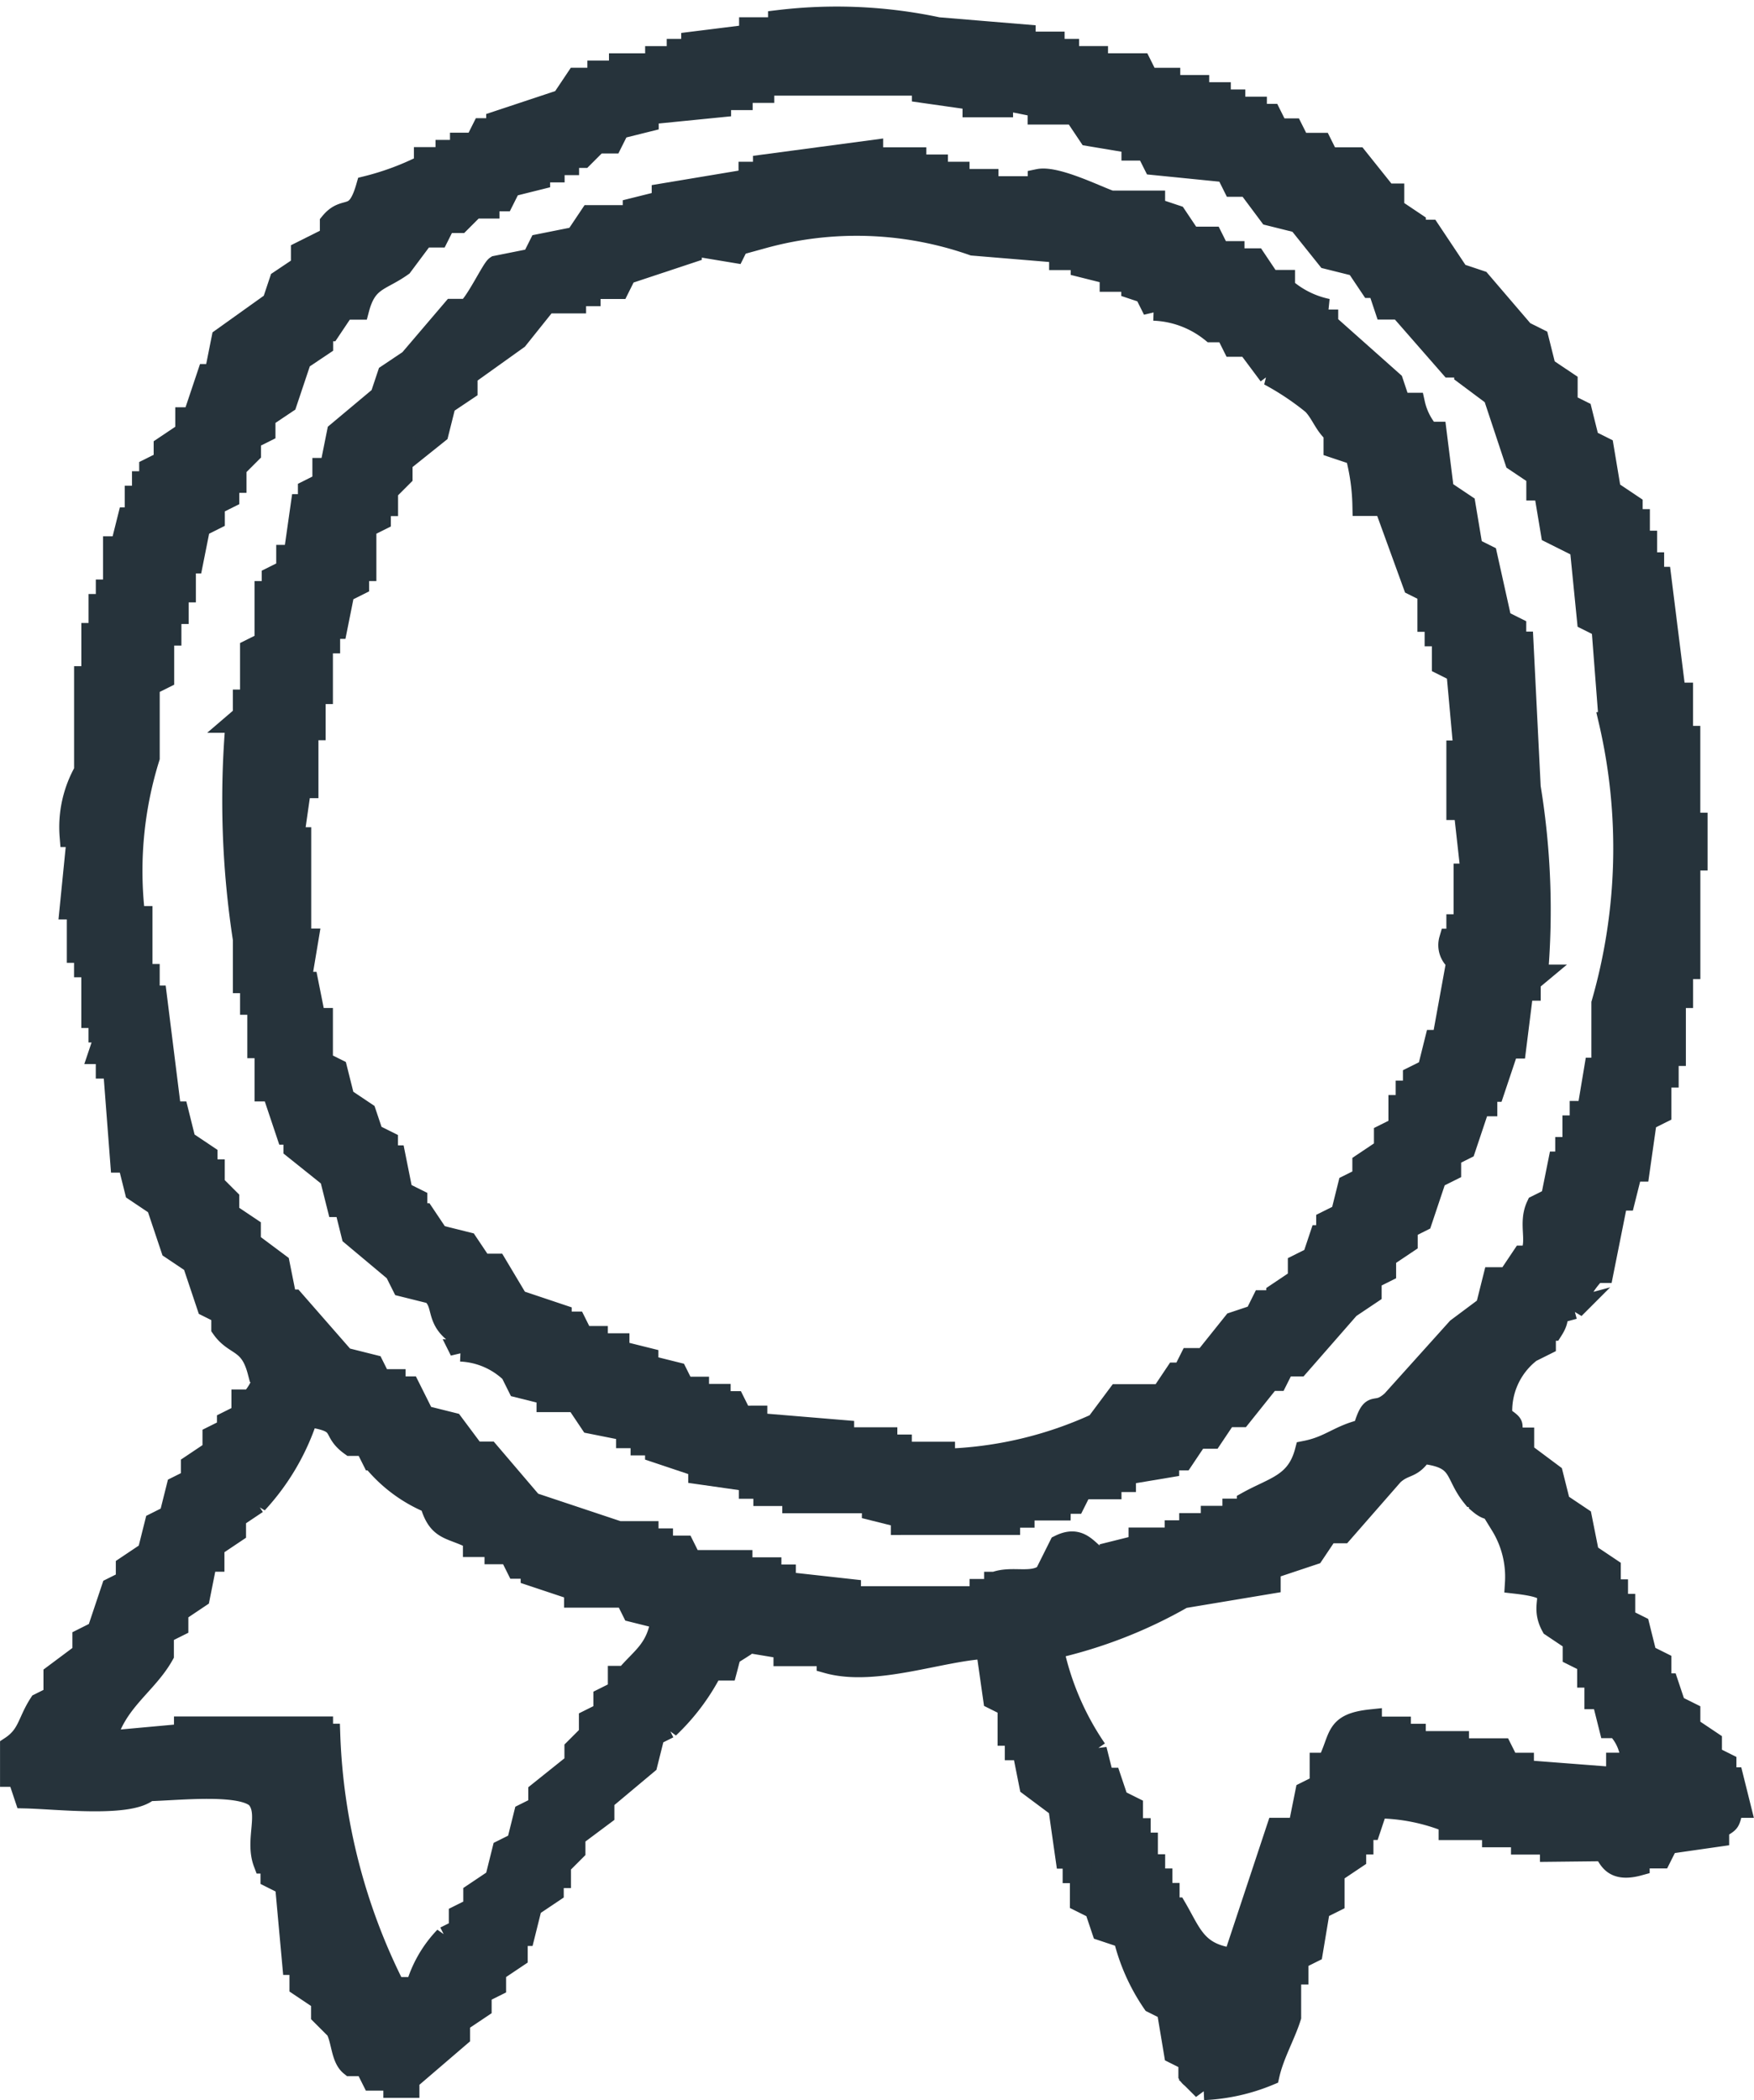 <svg xmlns="http://www.w3.org/2000/svg" width="40.6" height="48.595" viewBox="0 0 40.6 48.595">
  <g id="icon_mokuhyou" transform="translate(-628.793 -2571.846)">
    <path id="パス_28998" data-name="パス 28998" d="M665.891,2614.661c.151.063.139.527.837.335v-.168h.5l.168-.335,1.172-.168v-.167c.282-.191.233-.1.335-.5h.167l-.167-.67h-.167v-.335l-.335-.167v-.335l-.5-.335v-.335l-.335-.167-.167-.5h-.168v-.5l-.335-.167-.167-.67-.335-.167v-.335h-.167v-.335h-.167v-.5l-.5-.335-.167-.837-.5-.335-.168-.67-.67-.5v-.335h-.168c-.229-.371.07-.231-.335-.5a1.724,1.724,0,0,1,.67-1.507l.335-.167v-.335h.167c.285-.447-.161-.321.5-.5a2.062,2.062,0,0,1,.5-.837h.168l.335-1.675h.167l.168-.67h.167l.167-1.173.335-.167v-.837h.168v-.5h.167v-1.34h.167v-.67h.168v-2.512h.167v-.837H667.9v-2.01h-.168v-1h-.167l-.335-2.68h-.167v-.335H666.9v-.5h-.167v-.5h-.167v-.335l-.5-.335-.168-1.005-.335-.167-.167-.67-.335-.167v-.5l-.5-.335-.168-.67-.335-.167-1.005-1.173-.5-.167-.67-1.005h-.335v-.167l-.5-.335v-.335h-.168l-.67-.838h-.67l-.167-.335h-.5l-.168-.335h-.335l-.167-.335h-.335v-.167h-.5v-.167h-.335v-.167h-.5v-.167h-.67v-.167h-.5l-.167-.335h-1.005v-.167h-.67v-.167h-.335v-.167h-.67v-.167l-2.01-.167a11.253,11.253,0,0,0-3.685-.167v.167h-.67v.167l-1.34.167v.167h-.335v.167h-.5v.167h-.837v.167h-.5v.167h-.5l-.335.5-1.507.5v.167h-.335l-.168.335h-.335v.167h-.335v.167h-.5v.167a6.332,6.332,0,0,1-1.34.5c-.244.854-.484.407-.837.838v.335l-.67.335v.335l-.5.335-.167.5-1.172.837-.167.837h-.168l-.335,1h-.168v.335l-.5.335v.335l-.335.167V2583h-.167v.335h-.168v.5h-.167l-.168.67h-.167v1h-.167v.335h-.168v.67h-.167v1h-.168v2.177a2.622,2.622,0,0,0-.335,1.507h.167l-.167,1.675h.167v1.005h.167v.335h.168v1.173h.167v.335h.168l-.168.5h.168v.335h.167l.167,2.177h.168l.167.67.5.335.335,1,.5.335.335,1,.335.167v.335c.3.428.647.281.837,1.005h.168a1.355,1.355,0,0,1-.335.67H634.4v.335l-.335.167v.167l-.335.167v.335l-.5.335v.335l-.335.167-.168.67-.335.168-.168.67-.5.335v.335l-.335.167-.335,1-.335.168v.335l-.67.5v.5l-.335.167c-.274.422-.258.729-.67,1v.67h.168l.167.5c.747.017,2.425.217,2.847-.167.689-.017,2.13-.182,2.512.167.318.359-.034.971.168,1.508h.167v.335l.335.168.168,1.842h.167v.5l.5.335v.335l.335.335c.14.256.12.666.335.837h.335l.168.335h.5v.167h.335v-.167l1.172-1.005v-.335l.5-.335v-.335l.335-.167v-.335l.5-.335v-.5h.167l.167-.67.5-.335v-.335h.167V2615l.335-.335v-.335l.67-.5v-.335l1-.837.168-.67.335-.167a4.96,4.96,0,0,0,1.005-1.34h.335c.108-.4.047-.314.335-.5v-.167l1.005.167v.167h1v.167c1.111.313,2.66-.3,3.685-.335l.167,1.172.335.167v.67h.167v.335h.168l.167.837.67.5q.083.586.167,1.172h.167v.335h.168v.67l.335.167.168.5.5.167a4.549,4.549,0,0,0,.67,1.508l.335.167.168,1.005.335.167v.335c.066.1.225.127.335.335a4.425,4.425,0,0,0,1.507-.335c.107-.474.37-.923.5-1.34v-1h.168v-.335l.335-.167.167-1,.335-.167v-.67l.5-.335v-.335h.168v-.335h.167l.167-.5a4.468,4.468,0,0,1,1.675.335v.167h1.005v.167h.67v.168h.67v.167Zm-22.611-4.02h-.167v.335l-.335.167v.335l-.335.167v.335l-.335.335v.335l-.837.67v.335l-.335.167-.167.67-.335.167-.167.67-.5.335V2616l-.335.167v.335l-.335.167a2.769,2.769,0,0,0-.67,1.172h-.5a14.052,14.052,0,0,1-1.508-5.862h-.167v-.167h-3.182v.167l-1.842.168c.22-.926.954-1.32,1.34-2.01v-.5l.335-.167v-.335l.5-.335.167-.837h.168v-.335l.5-.335v-.335l.5-.335a5.349,5.349,0,0,0,1.172-2.01c.923.13.519.322,1.005.67h.335l.168.335a3.363,3.363,0,0,0,1.34,1c.185.667.469.555,1,.838v.167h.5v.167h.335l.167.335h.335v.167l1.005.335v.167h1.172l.167.335.67.167C644.009,2610.026,643.649,2610.2,643.28,2610.641Zm8.542-2.177v.167h-.335v.167h-3.015v-.167l-1.507-.167v-.168h-.335v-.167h-.67v-.167h-1.172l-.167-.335h-.5v-.167h-.335v-.167h-.67l-2.01-.67-1-1.172h-.335l-.5-.67-.67-.167-.335-.67h-.335v-.168h-.335l-.167-.335-.67-.168-1.172-1.34h-.168l-.168-.837-.67-.5v-.335l-.5-.335v-.335l-.335-.335v-.335h-.168v-.335l-.5-.335-.167-.67h-.168l-.335-2.68h-.168v-.5h-.167v-1.34h-.168a8.8,8.8,0,0,1,.335-3.685v-1.675l.335-.167v-1h.167v-.5h.168v-.5h.167v-.67h.168l.167-.837.335-.168v-.335l.335-.167V2583h.167v-.335l.335-.335V2582l.335-.167v-.335l.5-.335.335-1,.5-.335v-.335h.167l.335-.5h.335c.183-.691.508-.646,1.005-1l.5-.67h.335l.168-.335h.335l.335-.335h.335v-.167h.335l.168-.335.67-.167v-.167h.335v-.168h.335v-.167h.335l.335-.335h.335l.168-.335.67-.167v-.167l1.675-.167v-.167h.5v-.167h.5v-.167h3.685v.167l1.172.167v.167h.67v-.167l.837.167v.167h.837l.335.5,1,.167v.167h.335l.168.335,1.675.168.167.335h.335l.5.67.67.167.67.837.67.167.335.5h.167l.167.5h.335l1.172,1.34h.335v.168l.67.5.5,1.507.5.335v.335h.168l.167,1,.67.335.167,1.675.335.167.168,2.177a12.972,12.972,0,0,1-.168,6.532v1.508h-.168l-.167,1h-.167v.335h-.168v.5h-.167v.335h-.167l-.168.837-.335.168c-.2.425.048.831-.167,1.172h-.167l-.335.5h-.335l-.168.67-.67.5-1.507,1.675c-.426.392-.444-.09-.67.67-.568.129-.769.388-1.34.5-.2.759-.725.83-1.34,1.172v.167h-.335v.167h-.5v.168h-.5v.167h-.335v.167h-.837v.167l-.67.167v.168c-.474.094-.543-.646-1.172-.335l-.335.67C652.677,2608.518,652.221,2608.315,651.822,2608.464Zm12.227,4.355v-.167h-.335l-.168-.335h-1v-.167h-1v-.168H661.2v-.167h-.67v-.168c-.856.09-.693.4-1.005,1.005h-.167v.5l-.335.167-.168.837h-.5l-1,3.015c-.87-.1-.989-.569-1.34-1.172h-.168v-.335h-.167v-.335h-.167V2615h-.168v-.5h-.167v-.335H655v-.5l-.335-.167-.168-.5h-.167l-.168-.67a6.487,6.487,0,0,1-1-2.345,10.886,10.886,0,0,0,3.015-1.173l2.01-.335v-.335l1.005-.335.335-.5h.335l1.172-1.34c.282-.257.429-.127.67-.5.945.1.744.468,1.172,1h.167v.167c.39.33.323-.185.5.5a2.286,2.286,0,0,1,.335,1.34c1.225.141.482.351.837,1l.5.335v.335l.335.167v.335h.167v.5h.168l.168.67h.167a1.164,1.164,0,0,1,.335.837h-.335v.335Z" transform="translate(0 0)" fill="#26333b" stroke="#26333b" stroke-width="0.5" fill-rule="evenodd"/>
    <path id="パス_28999" data-name="パス 28999" d="M683.074,2624.794h.335l.168-.335h.67v-.168h.335v-.167l1-.167v-.167h.335l.335-.5h.335l.335-.5h.335l.67-.838h.167l.168-.335h.335l1.172-1.34.5-.335v-.335l.335-.167v-.335l.5-.335v-.335l.335-.168.335-1,.335-.167v-.335l.335-.168.335-1h.167v-.335h.168l.335-1h.167l.168-1.34h.167v-.335h.167a17.6,17.6,0,0,0-.167-4.355l-.167-3.35h-.168v-.335l-.335-.167-.335-1.507-.335-.167-.168-1.005-.5-.335-.168-1.34h-.167a1.536,1.536,0,0,1-.335-.67h-.335l-.167-.5-1.507-1.34v-.335a2.17,2.17,0,0,1-1-.5v-.167h-.335l-.335-.5h-.5v-.167h-.335l-.167-.335h-.5l-.335-.5-.5-.167v-.167h-1.005c-.306-.1-1.265-.586-1.675-.5v.167H681.4v-.167h-.67v-.167h-.5v-.168h-.5v-.167h-1v-.168l-2.512.335v.168h-.335v.167l-2.01.335v.167l-.67.167v.167h-1l-.335.5-.837.167-.168.335-.837.167c-.093.06-.474.862-.67,1h-.335l-1,1.172-.5.335-.167.5-1,.837-.168.837h-.167v.335l-.335.168v.335h-.167l-.167,1.173h-.168v.335l-.335.167v.335h-.167v1.172l-.335.167v1.172h-.167v.5h-.168a21.116,21.116,0,0,0,.168,5.025v1h.167v.5h.167v1.005h.168v1h.167l.335,1h.168v.335l.837.67.168.67h.168l.167.67,1,.837.168.335.67.167c.328.262.059.635.67,1v.335a1.8,1.8,0,0,1,1.172.5l.167.335.67.167v.168h.67l.335.5.837.167v.167h.335v.167h.335v.167l1,.335v.167l1.172.167v.168h.335v.167h.67v.167h1.842v.168l.67.167v.168H681.9v-.168h.335v-.167h.837Zm-2.68-1v-.167h-1v-.167h-.335v-.167h-1v-.167l-2.01-.167v-.167H675.7l-.167-.335H675.2v-.168h-.5v-.167h-.335l-.167-.335-.67-.167v-.168l-.67-.167v-.167h-.5v-.168h-.335l-.167-.335h-.335v-.167l-1-.335-.5-.837h-.335l-.335-.5-.67-.167-.335-.5h-.167v-.335l-.335-.167-.168-.837H667.5v-.335l-.335-.167-.168-.5-.5-.335-.168-.67-.335-.167v-1.005h-.168l-.167-.837h-.167l.167-1h-.167v-2.345h-.167l.167-1.173h.167v-1.34h.167v-.837h.168v-1.173h.167v-.335h.168l.168-.837.335-.167v-.335H667v-1l.335-.167v-.335h.167v-.335l.335-.335v-.335l.837-.67.168-.67.5-.335v-.335l1.172-.838.67-.837h.67v-.167h.335v-.167h.67l.167-.335,1.507-.5v-.167l1.005.167.167-.335h.5a8.143,8.143,0,0,1,4.857.167l2.01.167v.167h.5v.167l.67.168v.167h.5v.167l.5.167v.335a2.266,2.266,0,0,1,1.34.5h.335l.167.335h.335l.5.67a6.339,6.339,0,0,1,1.005.67c.2.2.28.487.5.67v.335l.5.167a4.923,4.923,0,0,1,.168,1.172h.5l.67,1.843.335.167v.67h.167v.335h.168v.67l.335.168q.084.921.167,1.842h-.167v1.34h.167l.168,1.508h-.168v1.172h-.167v.335h-.168a.462.462,0,0,0,.168.5l-.335,1.842h-.168l-.167.67-.335.167v.335h-.168v.335h-.168v.5l-.335.167v.335l-.5.335v.335l-.335.167-.167.67-.335.167v.335H689.1l-.167.5-.335.167v.335l-.5.335v.167h-.335l-.167.335-.5.167-.67.837h-.335l-.168.335h-.167l-.335.5h-1l-.5.67A9.024,9.024,0,0,1,680.394,2623.789Z" transform="translate(-29.745 -18.172)" fill="#26333b" stroke="#26333b" stroke-width="0.5" fill-rule="evenodd"/>
  </g>
</svg>
